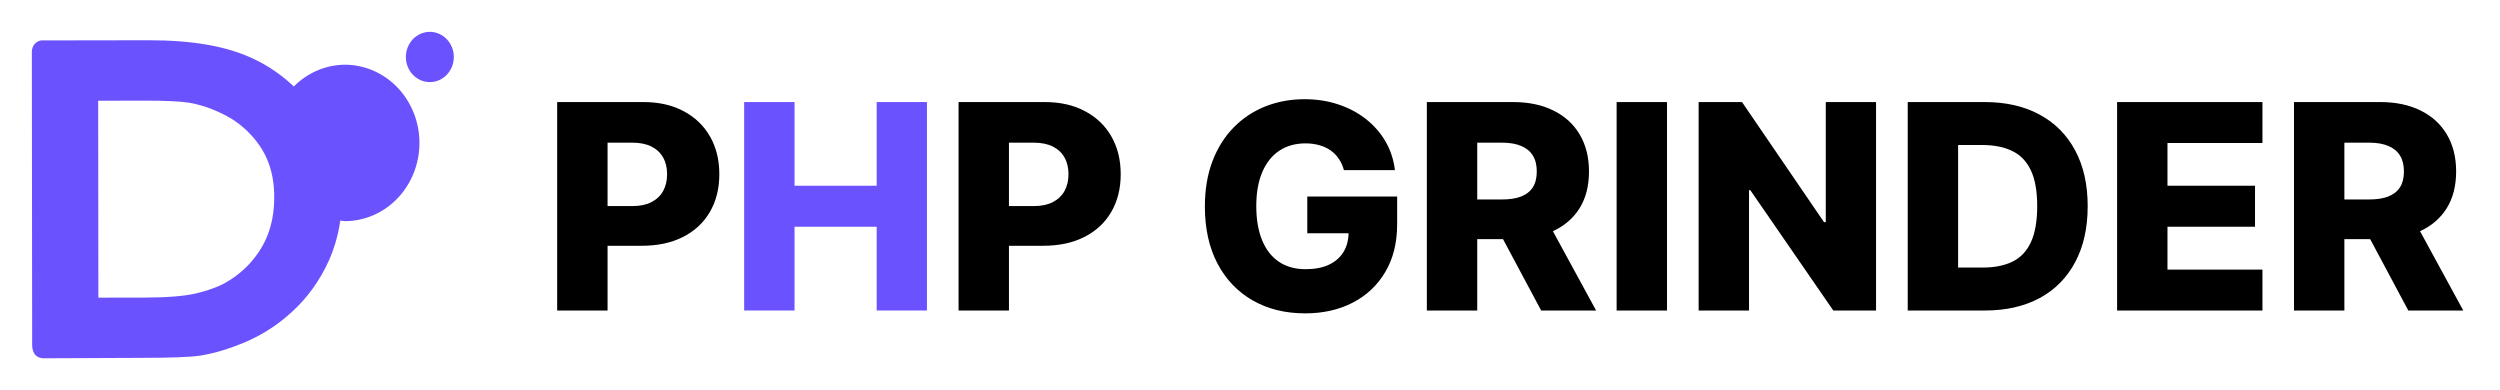 <svg width="314" height="49" viewBox="0 0 314 49" fill="none" xmlns="http://www.w3.org/2000/svg">
<g filter="url(#filter0_d_13_25)">
<path d="M69.981 35V8.818H80.797C82.757 8.818 84.449 9.202 85.872 9.969C87.304 10.727 88.408 11.788 89.183 13.152C89.959 14.507 90.347 16.084 90.347 17.882C90.347 19.689 89.95 21.27 89.158 22.625C88.374 23.972 87.253 25.016 85.796 25.757C84.338 26.499 82.608 26.869 80.605 26.869H73.932V21.884H79.429C80.383 21.884 81.18 21.717 81.82 21.385C82.467 21.053 82.957 20.588 83.29 19.991C83.622 19.386 83.788 18.683 83.788 17.882C83.788 17.072 83.622 16.374 83.29 15.786C82.957 15.189 82.467 14.729 81.82 14.405C81.172 14.081 80.375 13.919 79.429 13.919H76.31V35H69.981ZM120.396 35V8.818H131.211C133.171 8.818 134.863 9.202 136.286 9.969C137.718 10.727 138.822 11.788 139.597 13.152C140.373 14.507 140.761 16.084 140.761 17.882C140.761 19.689 140.364 21.27 139.572 22.625C138.788 23.972 137.667 25.016 136.21 25.757C134.752 26.499 133.022 26.869 131.019 26.869H124.346V21.884H129.843C130.798 21.884 131.594 21.717 132.234 21.385C132.881 21.053 133.371 20.588 133.704 19.991C134.036 19.386 134.202 18.683 134.202 17.882C134.202 17.072 134.036 16.374 133.704 15.786C133.371 15.189 132.881 14.729 132.234 14.405C131.586 14.081 130.789 13.919 129.843 13.919H126.724V35H120.396ZM168.796 17.371C168.651 16.834 168.438 16.361 168.157 15.952C167.876 15.534 167.531 15.18 167.121 14.891C166.712 14.601 166.244 14.383 165.715 14.239C165.187 14.085 164.607 14.008 163.977 14.008C162.707 14.008 161.607 14.315 160.678 14.929C159.758 15.543 159.046 16.438 158.543 17.614C158.04 18.781 157.789 20.2 157.789 21.871C157.789 23.55 158.032 24.982 158.518 26.166C159.004 27.351 159.707 28.254 160.627 28.876C161.548 29.499 162.664 29.81 163.977 29.81C165.136 29.81 166.116 29.622 166.917 29.247C167.727 28.864 168.34 28.322 168.758 27.624C169.175 26.925 169.384 26.102 169.384 25.156L170.56 25.297H164.194V20.682H175.482V24.146C175.482 26.49 174.984 28.497 173.987 30.168C172.998 31.838 171.634 33.121 169.896 34.016C168.165 34.91 166.175 35.358 163.925 35.358C161.428 35.358 159.234 34.817 157.342 33.734C155.45 32.652 153.975 31.109 152.918 29.107C151.862 27.095 151.333 24.709 151.333 21.947C151.333 19.8 151.653 17.895 152.292 16.233C152.931 14.562 153.822 13.148 154.964 11.989C156.114 10.829 157.444 9.952 158.952 9.355C160.469 8.759 162.102 8.46 163.849 8.46C165.366 8.46 166.776 8.678 168.08 9.112C169.393 9.547 170.552 10.161 171.558 10.953C172.572 11.746 173.394 12.688 174.025 13.778C174.656 14.869 175.048 16.067 175.201 17.371H168.796ZM179.212 35V8.818H190.027C191.988 8.818 193.679 9.172 195.103 9.879C196.534 10.578 197.638 11.584 198.414 12.896C199.189 14.2 199.577 15.747 199.577 17.537C199.577 19.352 199.181 20.895 198.388 22.165C197.596 23.426 196.471 24.389 195.013 25.054C193.556 25.71 191.83 26.038 189.836 26.038H182.996V21.053H188.659C189.614 21.053 190.411 20.929 191.05 20.682C191.698 20.426 192.188 20.043 192.52 19.531C192.853 19.011 193.019 18.347 193.019 17.537C193.019 16.727 192.853 16.058 192.52 15.53C192.188 14.993 191.698 14.592 191.05 14.328C190.402 14.055 189.605 13.919 188.659 13.919H185.54V35H179.212ZM193.952 23.034L200.472 35H193.569L187.176 23.034H193.952ZM209.376 8.818V35H203.048V8.818H209.376ZM235.631 8.818V35H230.262L219.843 19.889H219.677V35H213.349V8.818H218.795L229.099 23.903H229.316V8.818H235.631ZM249.288 35H239.61V8.818H249.275C251.943 8.818 254.24 9.342 256.166 10.391C258.1 11.43 259.592 12.93 260.64 14.891C261.689 16.842 262.213 19.178 262.213 21.896C262.213 24.624 261.689 26.967 260.64 28.928C259.6 30.888 258.113 32.392 256.179 33.44C254.244 34.48 251.947 35 249.288 35ZM245.939 29.605H249.045C250.511 29.605 251.751 29.358 252.765 28.864C253.788 28.361 254.559 27.547 255.079 26.422C255.608 25.288 255.872 23.78 255.872 21.896C255.872 20.013 255.608 18.513 255.079 17.396C254.551 16.271 253.771 15.462 252.74 14.967C251.717 14.464 250.456 14.213 248.956 14.213H245.939V29.605ZM265.907 35V8.818H284.163V13.957H272.235V19.327H283.23V24.479H272.235V29.861H284.163V35H265.907ZM288.126 35V8.818H298.941C300.902 8.818 302.593 9.172 304.017 9.879C305.449 10.578 306.552 11.584 307.328 12.896C308.103 14.2 308.491 15.747 308.491 17.537C308.491 19.352 308.095 20.895 307.302 22.165C306.51 23.426 305.385 24.389 303.927 25.054C302.47 25.71 300.744 26.038 298.75 26.038H291.91V21.053H297.574C298.528 21.053 299.325 20.929 299.964 20.682C300.612 20.426 301.102 20.043 301.434 19.531C301.767 19.011 301.933 18.347 301.933 17.537C301.933 16.727 301.767 16.058 301.434 15.53C301.102 14.993 300.612 14.592 299.964 14.328C299.316 14.055 298.52 13.919 297.574 13.919H294.454V35H288.126ZM302.866 23.034L309.386 35H302.483L296.091 23.034H302.866Z" fill="black"/>
<path d="M93.466 35V8.818H99.794V19.327H110.111V8.818H116.426V35H110.111V24.479H99.794V35H93.466Z" fill="#6B52FF"/>
</g>
<g filter="url(#filter1_d_13_25)">
<path d="M53.986 8.48493e-07C53.187 0.001 52.422 0.333 51.857 0.925C51.293 1.517 50.976 2.32 50.976 3.157C50.976 3.994 51.293 4.796 51.857 5.388C52.422 5.98 53.187 6.313 53.986 6.314C54.381 6.314 54.773 6.233 55.139 6.074C55.505 5.916 55.837 5.683 56.117 5.39C56.397 5.097 56.619 4.749 56.77 4.366C56.922 3.982 57 3.572 57 3.157C57 2.742 56.922 2.331 56.77 1.948C56.619 1.565 56.397 1.217 56.117 0.924C55.837 0.631 55.505 0.398 55.139 0.24C54.773 0.081 54.381 -0 53.986 8.48493e-07ZM18.643 1.056L5.334 1.076C5.276 1.076 5.221 1.068 5.166 1.076C4.512 1.167 4.002 1.765 4 2.485L4.04 39.293C4.04 39.848 4.172 41 5.546 41L17.868 40.947C21.391 40.939 23.751 40.869 25.156 40.664H25.191C26.658 40.415 28.103 40.019 29.509 39.48C32.203 38.52 34.588 37.096 36.641 35.194C38.583 33.442 40.175 31.236 41.31 28.723C42.011 27.146 42.493 25.453 42.736 23.705C42.927 23.735 43.118 23.758 43.31 23.776C45.796 23.776 48.18 22.741 49.938 20.898C51.695 19.056 52.683 16.557 52.683 13.951C52.683 11.346 51.695 8.847 49.938 7.004C48.18 5.162 45.796 4.127 43.31 4.127C40.922 4.149 38.631 5.126 36.906 6.859C35.408 5.442 33.734 4.289 31.938 3.437C28.546 1.796 24.129 1.043 18.643 1.056ZM18.065 8.642C20.748 8.635 22.656 8.728 23.738 8.898C24.961 9.107 26.159 9.477 27.309 9.999C28.568 10.549 29.668 11.219 30.613 12.055C33.212 14.365 34.438 17.103 34.442 20.722C34.449 24.43 33.263 27.317 30.732 29.738C29.937 30.485 29.064 31.114 28.133 31.613C27.23 32.092 26.052 32.509 24.566 32.865C23.162 33.188 21.033 33.37 18.259 33.375L12.356 33.385L12.33 8.653L18.065 8.642Z" fill="#6B52FF"/>
</g>
<defs>
<filter id="filter0_d_13_25" x="65.981" y="8.46" width="247.404" height="34.898" filterUnits="userSpaceOnUse" color-interpolation-filters="sRGB">
<feFlood flood-opacity="0" result="BackgroundImageFix"/>
<feColorMatrix in="SourceAlpha" type="matrix" values="0 0 0 0 0 0 0 0 0 0 0 0 0 0 0 0 0 0 127 0" result="hardAlpha"/>
<feOffset dy="4"/>
<feGaussianBlur stdDeviation="2"/>
<feComposite in2="hardAlpha" operator="out"/>
<feColorMatrix type="matrix" values="0 0 0 0 0 0 0 0 0 0 0 0 0 0 0 0 0 0 0.25 0"/>
<feBlend mode="normal" in2="BackgroundImageFix" result="effect1_dropShadow_13_25"/>
<feBlend mode="normal" in="SourceGraphic" in2="effect1_dropShadow_13_25" result="shape"/>
</filter>
<filter id="filter1_d_13_25" x="0" y="0" width="61" height="49" filterUnits="userSpaceOnUse" color-interpolation-filters="sRGB">
<feFlood flood-opacity="0" result="BackgroundImageFix"/>
<feColorMatrix in="SourceAlpha" type="matrix" values="0 0 0 0 0 0 0 0 0 0 0 0 0 0 0 0 0 0 127 0" result="hardAlpha"/>
<feOffset dy="4"/>
<feGaussianBlur stdDeviation="2"/>
<feComposite in2="hardAlpha" operator="out"/>
<feColorMatrix type="matrix" values="0 0 0 0 0 0 0 0 0 0 0 0 0 0 0 0 0 0 0.25 0"/>
<feBlend mode="normal" in2="BackgroundImageFix" result="effect1_dropShadow_13_25"/>
<feBlend mode="normal" in="SourceGraphic" in2="effect1_dropShadow_13_25" result="shape"/>
</filter>
</defs>
</svg>

